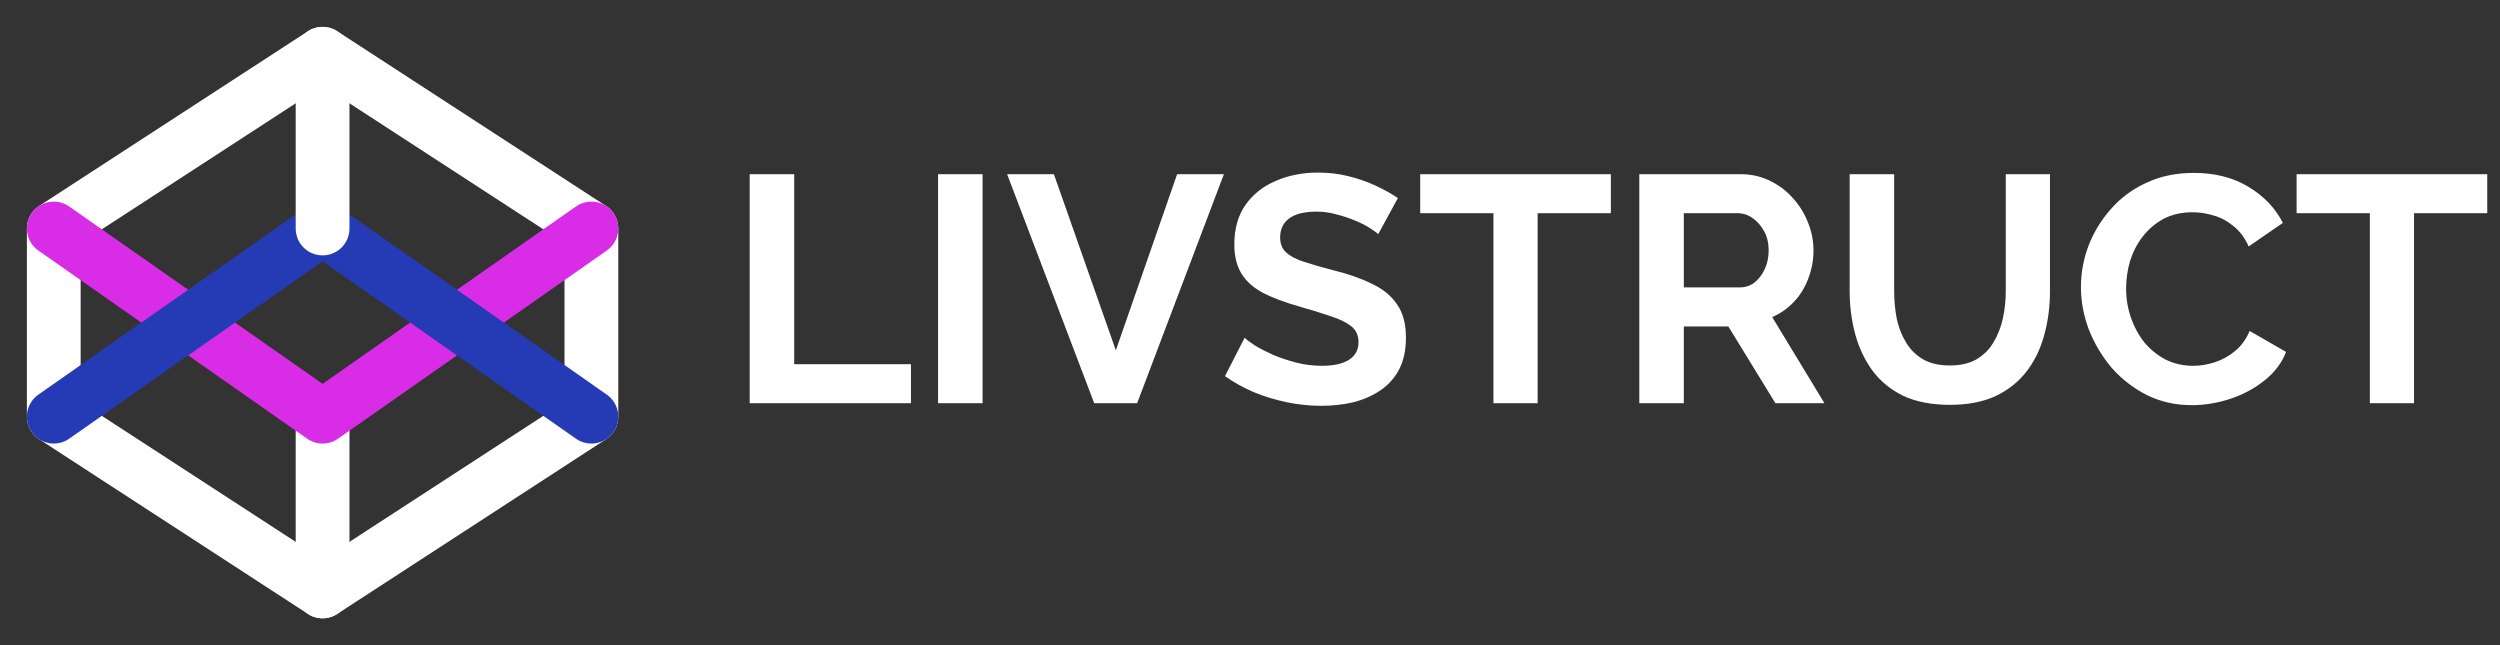 <svg width="93" height="24" viewBox="0 0 93 24" fill="none" xmlns="http://www.w3.org/2000/svg">
<rect x="0" y="0" width="93" height="24" fill="#333333" stroke="none"/>
<path d="M12 2L22 8.5V15.5L12 22L2 15.5V8.5L12 2Z" stroke="white" stroke-width="2" stroke-linecap="round" stroke-linejoin="round"/>
<path d="M12 22V15.5" stroke="white" stroke-width="2" stroke-linecap="round" stroke-linejoin="round"/>
<path d="M22 8.5L12 15.5L2 8.5" stroke="#D82CE7" stroke-width="2" stroke-linecap="round" stroke-linejoin="round"/>
<path d="M2 15.5L12 8.5L22 15.5" stroke="#243BB5" stroke-width="2" stroke-linecap="round" stroke-linejoin="round"/>
<path d="M12 2V8.5" stroke="white" stroke-width="2" stroke-linecap="round" stroke-linejoin="round"/>
<path d="M27.888 15V6.48H29.544V13.548H33.888V15H27.888ZM34.896 15V6.48H36.552V15H34.896ZM39.205 6.48L41.509 13.032L43.789 6.48H45.529L42.301 15H40.705L37.465 6.48H39.205ZM51.269 8.712C51.213 8.656 51.109 8.58 50.957 8.484C50.813 8.388 50.633 8.296 50.417 8.208C50.209 8.12 49.981 8.044 49.733 7.98C49.485 7.908 49.233 7.872 48.977 7.872C48.529 7.872 48.189 7.956 47.957 8.124C47.733 8.292 47.621 8.528 47.621 8.832C47.621 9.064 47.693 9.248 47.837 9.384C47.981 9.52 48.197 9.636 48.485 9.732C48.773 9.828 49.133 9.932 49.565 10.044C50.125 10.18 50.609 10.348 51.017 10.548C51.433 10.74 51.749 10.996 51.965 11.316C52.189 11.628 52.301 12.044 52.301 12.564C52.301 13.02 52.217 13.412 52.049 13.74C51.881 14.06 51.649 14.32 51.353 14.52C51.057 14.72 50.721 14.868 50.345 14.964C49.969 15.052 49.569 15.096 49.145 15.096C48.721 15.096 48.297 15.052 47.873 14.964C47.449 14.876 47.041 14.752 46.649 14.592C46.257 14.424 45.897 14.224 45.569 13.992L46.301 12.564C46.373 12.636 46.501 12.732 46.685 12.852C46.869 12.964 47.093 13.08 47.357 13.2C47.621 13.312 47.909 13.408 48.221 13.488C48.533 13.568 48.849 13.608 49.169 13.608C49.617 13.608 49.957 13.532 50.189 13.38C50.421 13.228 50.537 13.012 50.537 12.732C50.537 12.476 50.445 12.276 50.261 12.132C50.077 11.988 49.821 11.864 49.493 11.76C49.165 11.648 48.777 11.528 48.329 11.4C47.793 11.248 47.345 11.08 46.985 10.896C46.625 10.704 46.357 10.464 46.181 10.176C46.005 9.888 45.917 9.528 45.917 9.096C45.917 8.512 46.053 8.024 46.325 7.632C46.605 7.232 46.981 6.932 47.453 6.732C47.925 6.524 48.449 6.42 49.025 6.42C49.425 6.42 49.801 6.464 50.153 6.552C50.513 6.64 50.849 6.756 51.161 6.9C51.473 7.044 51.753 7.2 52.001 7.368L51.269 8.712ZM59.924 7.932H57.2V15H55.556V7.932H52.832V6.48H59.924V7.932ZM60.982 15V6.48H64.75C65.142 6.48 65.502 6.56 65.83 6.72C66.166 6.88 66.454 7.096 66.694 7.368C66.942 7.64 67.13 7.944 67.258 8.28C67.394 8.616 67.462 8.96 67.462 9.312C67.462 9.672 67.398 10.02 67.27 10.356C67.15 10.684 66.974 10.972 66.742 11.22C66.51 11.468 66.238 11.66 65.926 11.796L67.87 15H66.046L64.294 12.144H62.638V15H60.982ZM62.638 10.692H64.714C64.922 10.692 65.106 10.632 65.266 10.512C65.426 10.384 65.554 10.216 65.65 10.008C65.746 9.8 65.794 9.568 65.794 9.312C65.794 9.04 65.738 8.804 65.626 8.604C65.514 8.396 65.37 8.232 65.194 8.112C65.026 7.992 64.842 7.932 64.642 7.932H62.638V10.692ZM72.539 15.06C71.859 15.06 71.279 14.948 70.799 14.724C70.327 14.492 69.943 14.176 69.647 13.776C69.359 13.376 69.147 12.924 69.011 12.42C68.875 11.908 68.807 11.376 68.807 10.824V6.48H70.463V10.824C70.463 11.176 70.495 11.52 70.559 11.856C70.631 12.184 70.747 12.48 70.907 12.744C71.067 13.008 71.279 13.216 71.543 13.368C71.807 13.52 72.135 13.596 72.527 13.596C72.927 13.596 73.259 13.52 73.523 13.368C73.795 13.208 74.007 12.996 74.159 12.732C74.319 12.468 74.435 12.172 74.507 11.844C74.579 11.508 74.615 11.168 74.615 10.824V6.48H76.259V10.824C76.259 11.408 76.187 11.956 76.043 12.468C75.907 12.98 75.687 13.432 75.383 13.824C75.087 14.208 74.703 14.512 74.231 14.736C73.759 14.952 73.195 15.06 72.539 15.06ZM77.411 10.68C77.411 10.16 77.503 9.652 77.687 9.156C77.879 8.652 78.155 8.196 78.515 7.788C78.875 7.372 79.315 7.044 79.835 6.804C80.355 6.556 80.947 6.432 81.611 6.432C82.395 6.432 83.071 6.604 83.639 6.948C84.215 7.292 84.643 7.74 84.923 8.292L83.651 9.168C83.507 8.848 83.319 8.596 83.087 8.412C82.855 8.22 82.607 8.088 82.343 8.016C82.079 7.936 81.819 7.896 81.563 7.896C81.147 7.896 80.783 7.98 80.471 8.148C80.167 8.316 79.911 8.536 79.703 8.808C79.495 9.08 79.339 9.384 79.235 9.72C79.139 10.056 79.091 10.392 79.091 10.728C79.091 11.104 79.151 11.468 79.271 11.82C79.391 12.164 79.559 12.472 79.775 12.744C79.999 13.008 80.263 13.22 80.567 13.38C80.879 13.532 81.219 13.608 81.587 13.608C81.851 13.608 82.119 13.564 82.391 13.476C82.663 13.388 82.915 13.248 83.147 13.056C83.379 12.864 83.559 12.616 83.687 12.312L85.043 13.092C84.875 13.516 84.599 13.876 84.215 14.172C83.839 14.468 83.415 14.692 82.943 14.844C82.471 14.996 82.003 15.072 81.539 15.072C80.931 15.072 80.375 14.948 79.871 14.7C79.367 14.444 78.931 14.108 78.563 13.692C78.203 13.268 77.919 12.796 77.711 12.276C77.511 11.748 77.411 11.216 77.411 10.68ZM92.526 7.932H89.802V15H88.158V7.932H85.434V6.48H92.526V7.932Z" fill="white"/>
</svg>

